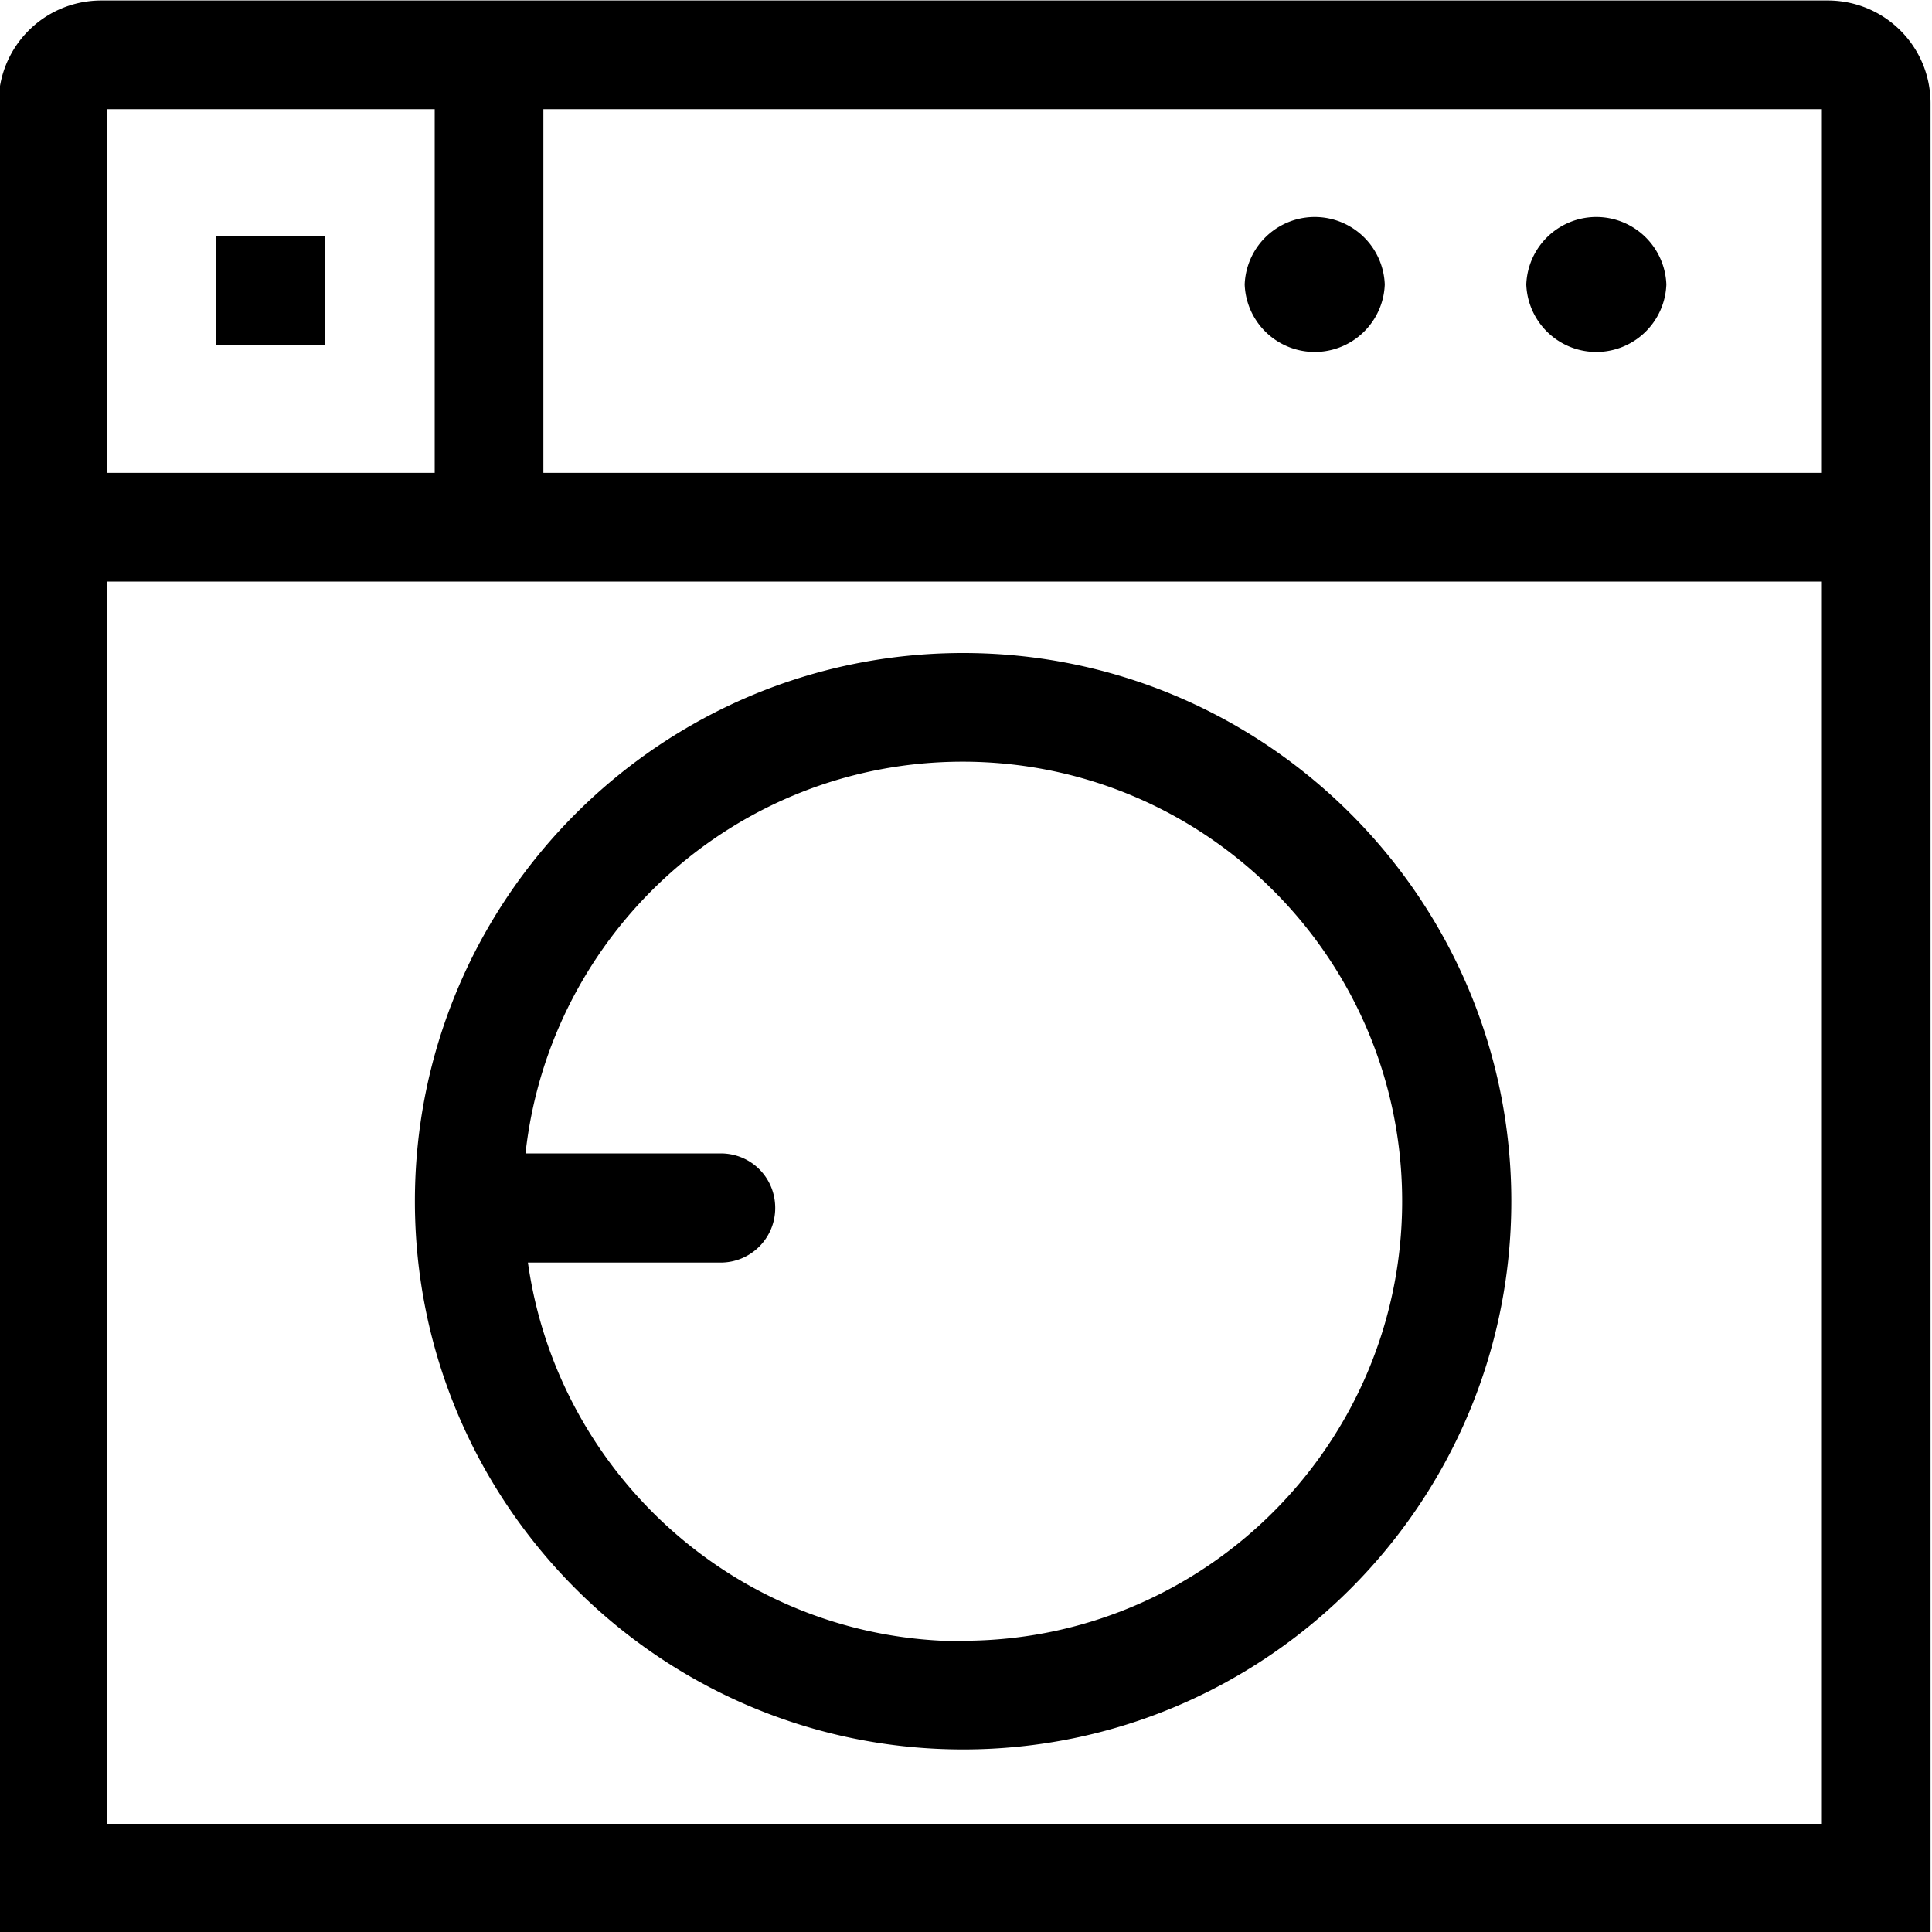 <svg viewBox="0 0 40 40" xmlns="http://www.w3.org/2000/svg">
  <path d="M37.84.01H2.1C.92.01-.03.96-.03 2.14v37.87h40V2.14c0-1.18-.95-2.13-2.13-2.13m-.12 9.78H11.25V2.26h26.47zM9 2.26v7.53H2.22V2.26zm-6.78 35.5V12.04h35.5v25.72zm17.72-24.24c-6.26 0-11.35 5.09-11.35 11.35s5.09 11.35 11.35 11.35 11.35-5.09 11.35-11.35-5.09-11.35-11.35-11.35m0 20.46c-4.59 0-8.39-3.42-9.01-7.84h3.99c.62 0 1.13-.5 1.13-1.13s-.5-1.13-1.13-1.13h-4.04c.5-4.56 4.36-8.11 9.05-8.11 5.02 0 9.1 4.08 9.1 9.1s-4.08 9.1-9.1 9.1ZM31.6 5.89a1.451 1.451 0 0 1 2.9 0 1.451 1.451 0 0 1-2.9 0m-5.83 0a1.451 1.451 0 0 1 2.9 0 1.451 1.451 0 0 1-2.9 0M6.73 7.14H4.48V4.89h2.25z"/>
</svg>
